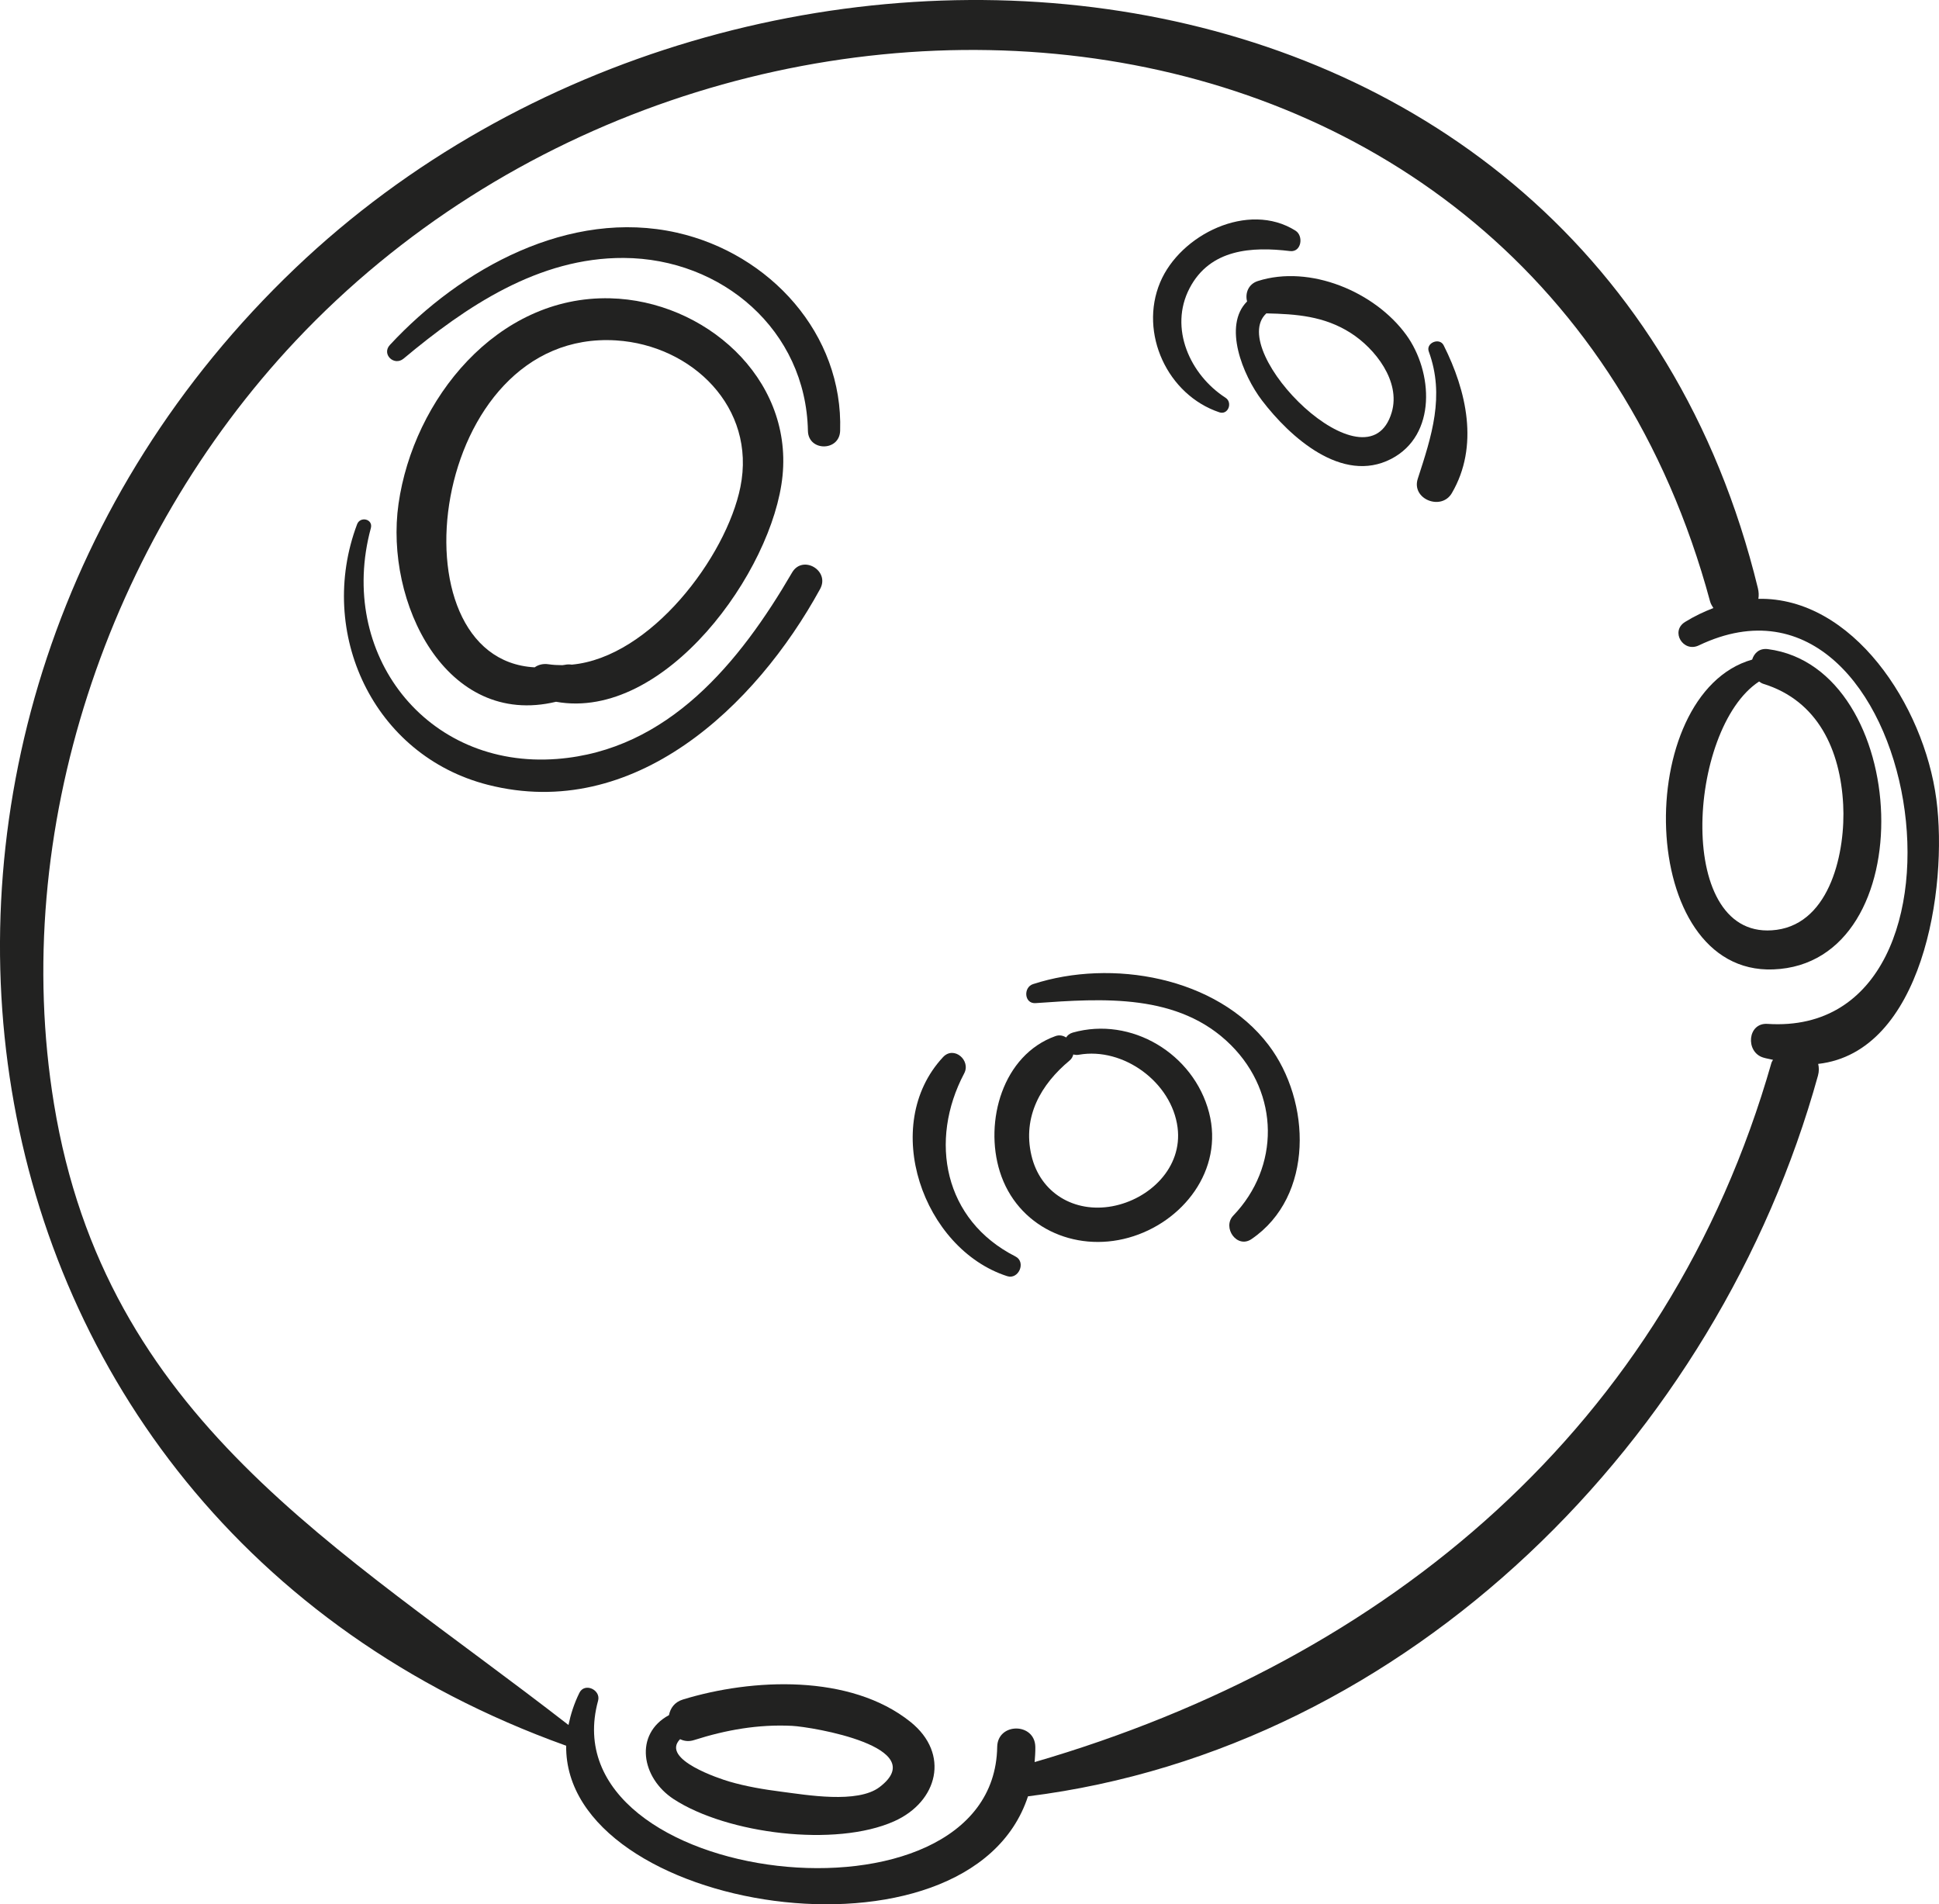 <?xml version="1.0" encoding="iso-8859-1"?>
<!-- Generator: Adobe Illustrator 23.0.3, SVG Export Plug-In . SVG Version: 6.00 Build 0)  -->
<svg version="1.1" id="OBJECTS" xmlns="http://www.w3.org/2000/svg" xmlns:xlink="http://www.w3.org/1999/xlink" x="0px" y="0px"
	 viewBox="0 0 58.382 57.339" style="enable-background:new 0 0 58.382 57.339;" xml:space="preserve">
<g>
	<path style="fill:#222221;" d="M27.414,51.848c-1.812-1.453-4.776-1.311-6.852-0.674c-0.255,0.078-0.38,0.266-0.419,0.47
		c-1.055,0.57-0.839,1.891,0.145,2.532c1.601,1.042,4.869,1.455,6.635,0.664C28.24,54.251,28.61,52.807,27.414,51.848z
		 M26.483,53.811c-0.664,0.506-2.209,0.234-2.954,0.139c-0.531-0.068-1.061-0.157-1.575-0.307c-0.252-0.074-2.079-0.663-1.477-1.275
		c0.119,0.056,0.258,0.08,0.422,0.027c0.962-0.307,1.937-0.479,2.95-0.428C24.456,51.998,28.067,52.605,26.483,53.811z"/>
	<path style="fill:#222221;" d="M18.37,8.982c-3.405-0.083-5.922,3.04-6.371,6.191c-0.421,2.951,1.42,6.757,4.743,5.958
		c3.28,0.589,6.536-3.94,6.82-6.809C23.856,11.363,21.206,9.051,18.37,8.982z M22.293,14.665c-0.425,2.1-2.703,5.13-5.078,5.348
		c-0.064-0.01-0.135-0.01-0.212,0.006c-0.024,0.005-0.046,0.006-0.07,0.01c-0.138-0.001-0.276-0.006-0.414-0.027
		c-0.17-0.026-0.312,0.015-0.421,0.092c-4.394-0.235-3.183-10.197,2.454-9.844C20.829,10.394,22.778,12.263,22.293,14.665z"/>
	<path style="fill:#222221;" d="M23.849,17.24c-1.568,2.693-3.726,5.355-7.08,5.613c-3.944,0.303-6.624-3.178-5.603-6.951
		c0.074-0.272-0.319-0.369-0.415-0.114c-1.224,3.258,0.484,6.964,3.941,7.844c4.397,1.119,8.06-2.353,10.001-5.897
		C24.997,17.181,24.167,16.694,23.849,17.24z"/>
	<path style="fill:#222221;" d="M20.382,7.006c-3.237-0.73-6.508,1.079-8.642,3.38c-0.259,0.279,0.127,0.649,0.412,0.412
		c1.884-1.575,4.068-3.045,6.63-3.031c2.958,0.016,5.484,2.176,5.544,5.206c0.012,0.625,0.95,0.624,0.97,0
		C25.391,10.057,23.183,7.639,20.382,7.006z"/>
	<path style="fill:#222221;" d="M53.232,19.546c-0.257-0.034-0.414,0.118-0.476,0.315c-3.61,1.028-3.507,9.485,0.635,9.329
		C57.948,29.019,57.554,20.109,53.232,19.546z M53.493,27.998c-3.086,0.416-2.699-6.06-0.528-7.477
		c0.039,0.026,0.077,0.054,0.125,0.069c1.655,0.511,2.322,2.004,2.407,3.637C55.571,25.623,55.122,27.779,53.493,27.998z"/>
	<path style="fill:#222221;" d="M58.302,24.064c-0.374-2.831-2.525-6.088-5.359-6.033c0.017-0.097,0.014-0.204-0.014-0.32
		C47.976-2.614,22.507-4.905,8.896,8.069C-5.419,21.714-2.283,45.626,17.038,52.562c0.003,0.001,0.006-0.001,0.009,0
		c-0.064,5.016,12.134,6.937,13.905,1.527c11.486-1.434,20.77-10.8,23.786-21.702c0.036-0.13,0.031-0.246,0.006-0.352
		C57.879,31.681,58.659,26.764,58.302,24.064z M53.217,30.83c-0.601-0.039-0.669,0.839-0.137,1.011
		c0.106,0.034,0.201,0.045,0.304,0.071c-0.013,0.031-0.035,0.052-0.046,0.088c-3.13,10.956-11.536,17.957-22.186,21.058
		c0.011-0.15,0.024-0.299,0.021-0.457c-0.012-0.738-1.136-0.739-1.148,0c-0.092,5.787-13.555,4.222-12.017-1.391
		c0.09-0.327-0.405-0.558-0.563-0.237c-0.164,0.333-0.263,0.654-0.328,0.968c-6.965-5.412-13.937-9.205-15.492-18.705
		C0.282,25.028,3.249,16.268,8.904,10.26C21.597-3.223,46.188-1.533,51.489,18.108c0.022,0.081,0.062,0.139,0.1,0.201
		c-0.28,0.108-0.564,0.24-0.852,0.418c-0.453,0.281-0.058,0.932,0.413,0.707C57.837,16.24,60.183,31.288,53.217,30.83z"/>
	<path style="fill:#222221;" d="M36.404,33.501c-0.461-1.772-2.339-2.906-4.103-2.409c-0.098,0.028-0.16,0.083-0.2,0.147
		c-0.093-0.058-0.204-0.083-0.322-0.041c-1.589,0.568-2.148,2.569-1.675,4.08c0.52,1.66,2.242,2.447,3.878,1.99
		C35.614,36.812,36.853,35.23,36.404,33.501z M33.486,36.322c-1.132,0.208-2.168-0.392-2.432-1.538
		c-0.268-1.162,0.283-2.128,1.152-2.852c0.062-0.051,0.093-0.115,0.111-0.182c0.051,0.014,0.105,0.02,0.167,0.009
		c1.34-0.237,2.798,0.83,2.972,2.192C35.611,35.158,34.612,36.114,33.486,36.322z"/>
	<path style="fill:#222221;" d="M30.574,37.833c-2.156-1.094-2.613-3.486-1.543-5.512c0.208-0.393-0.31-0.84-0.636-0.491
		c-1.916,2.056-0.605,5.777,1.929,6.596C30.67,38.539,30.904,38.001,30.574,37.833z"/>
	<path style="fill:#222221;" d="M38.196,31.467c-1.564-2.061-4.732-2.602-7.093-1.834c-0.297,0.097-0.266,0.596,0.077,0.572
		c2.019-0.142,4.311-0.307,5.883,1.264c1.467,1.466,1.472,3.671,0.071,5.133c-0.342,0.357,0.109,1.007,0.547,0.709
		C39.572,36.024,39.479,33.158,38.196,31.467z"/>
	<path style="fill:#222221;" d="M42.343,10.086c-0.945-1.302-2.901-2.124-4.47-1.624c-0.292,0.093-0.388,0.377-0.324,0.615
		c-0.732,0.726-0.134,2.22,0.454,2.988c0.833,1.088,2.403,2.518,3.883,1.754C43.271,13.103,43.143,11.19,42.343,10.086z
		 M41.904,12.415c-0.725,2.464-5.012-1.845-3.775-2.979c0.903,0.02,1.737,0.081,2.532,0.585
		C41.402,10.49,42.18,11.481,41.904,12.415z"/>
	<path style="fill:#222221;" d="M39.007,6.946c-1.42-0.898-3.475,0.118-4.077,1.559c-0.639,1.527,0.221,3.388,1.784,3.91
		c0.267,0.089,0.407-0.297,0.185-0.439c-1.061-0.684-1.713-2.093-1.08-3.301c0.616-1.178,1.873-1.255,3.023-1.115
		C39.186,7.601,39.257,7.104,39.007,6.946z"/>
	<path style="fill:#222221;" d="M43.467,10.397c-0.123-0.244-0.543-0.074-0.447,0.189c0.488,1.333,0.084,2.55-0.332,3.83
		c-0.199,0.612,0.708,0.975,1.026,0.432C44.54,13.435,44.158,11.77,43.467,10.397z"/>
</g>
</svg>
